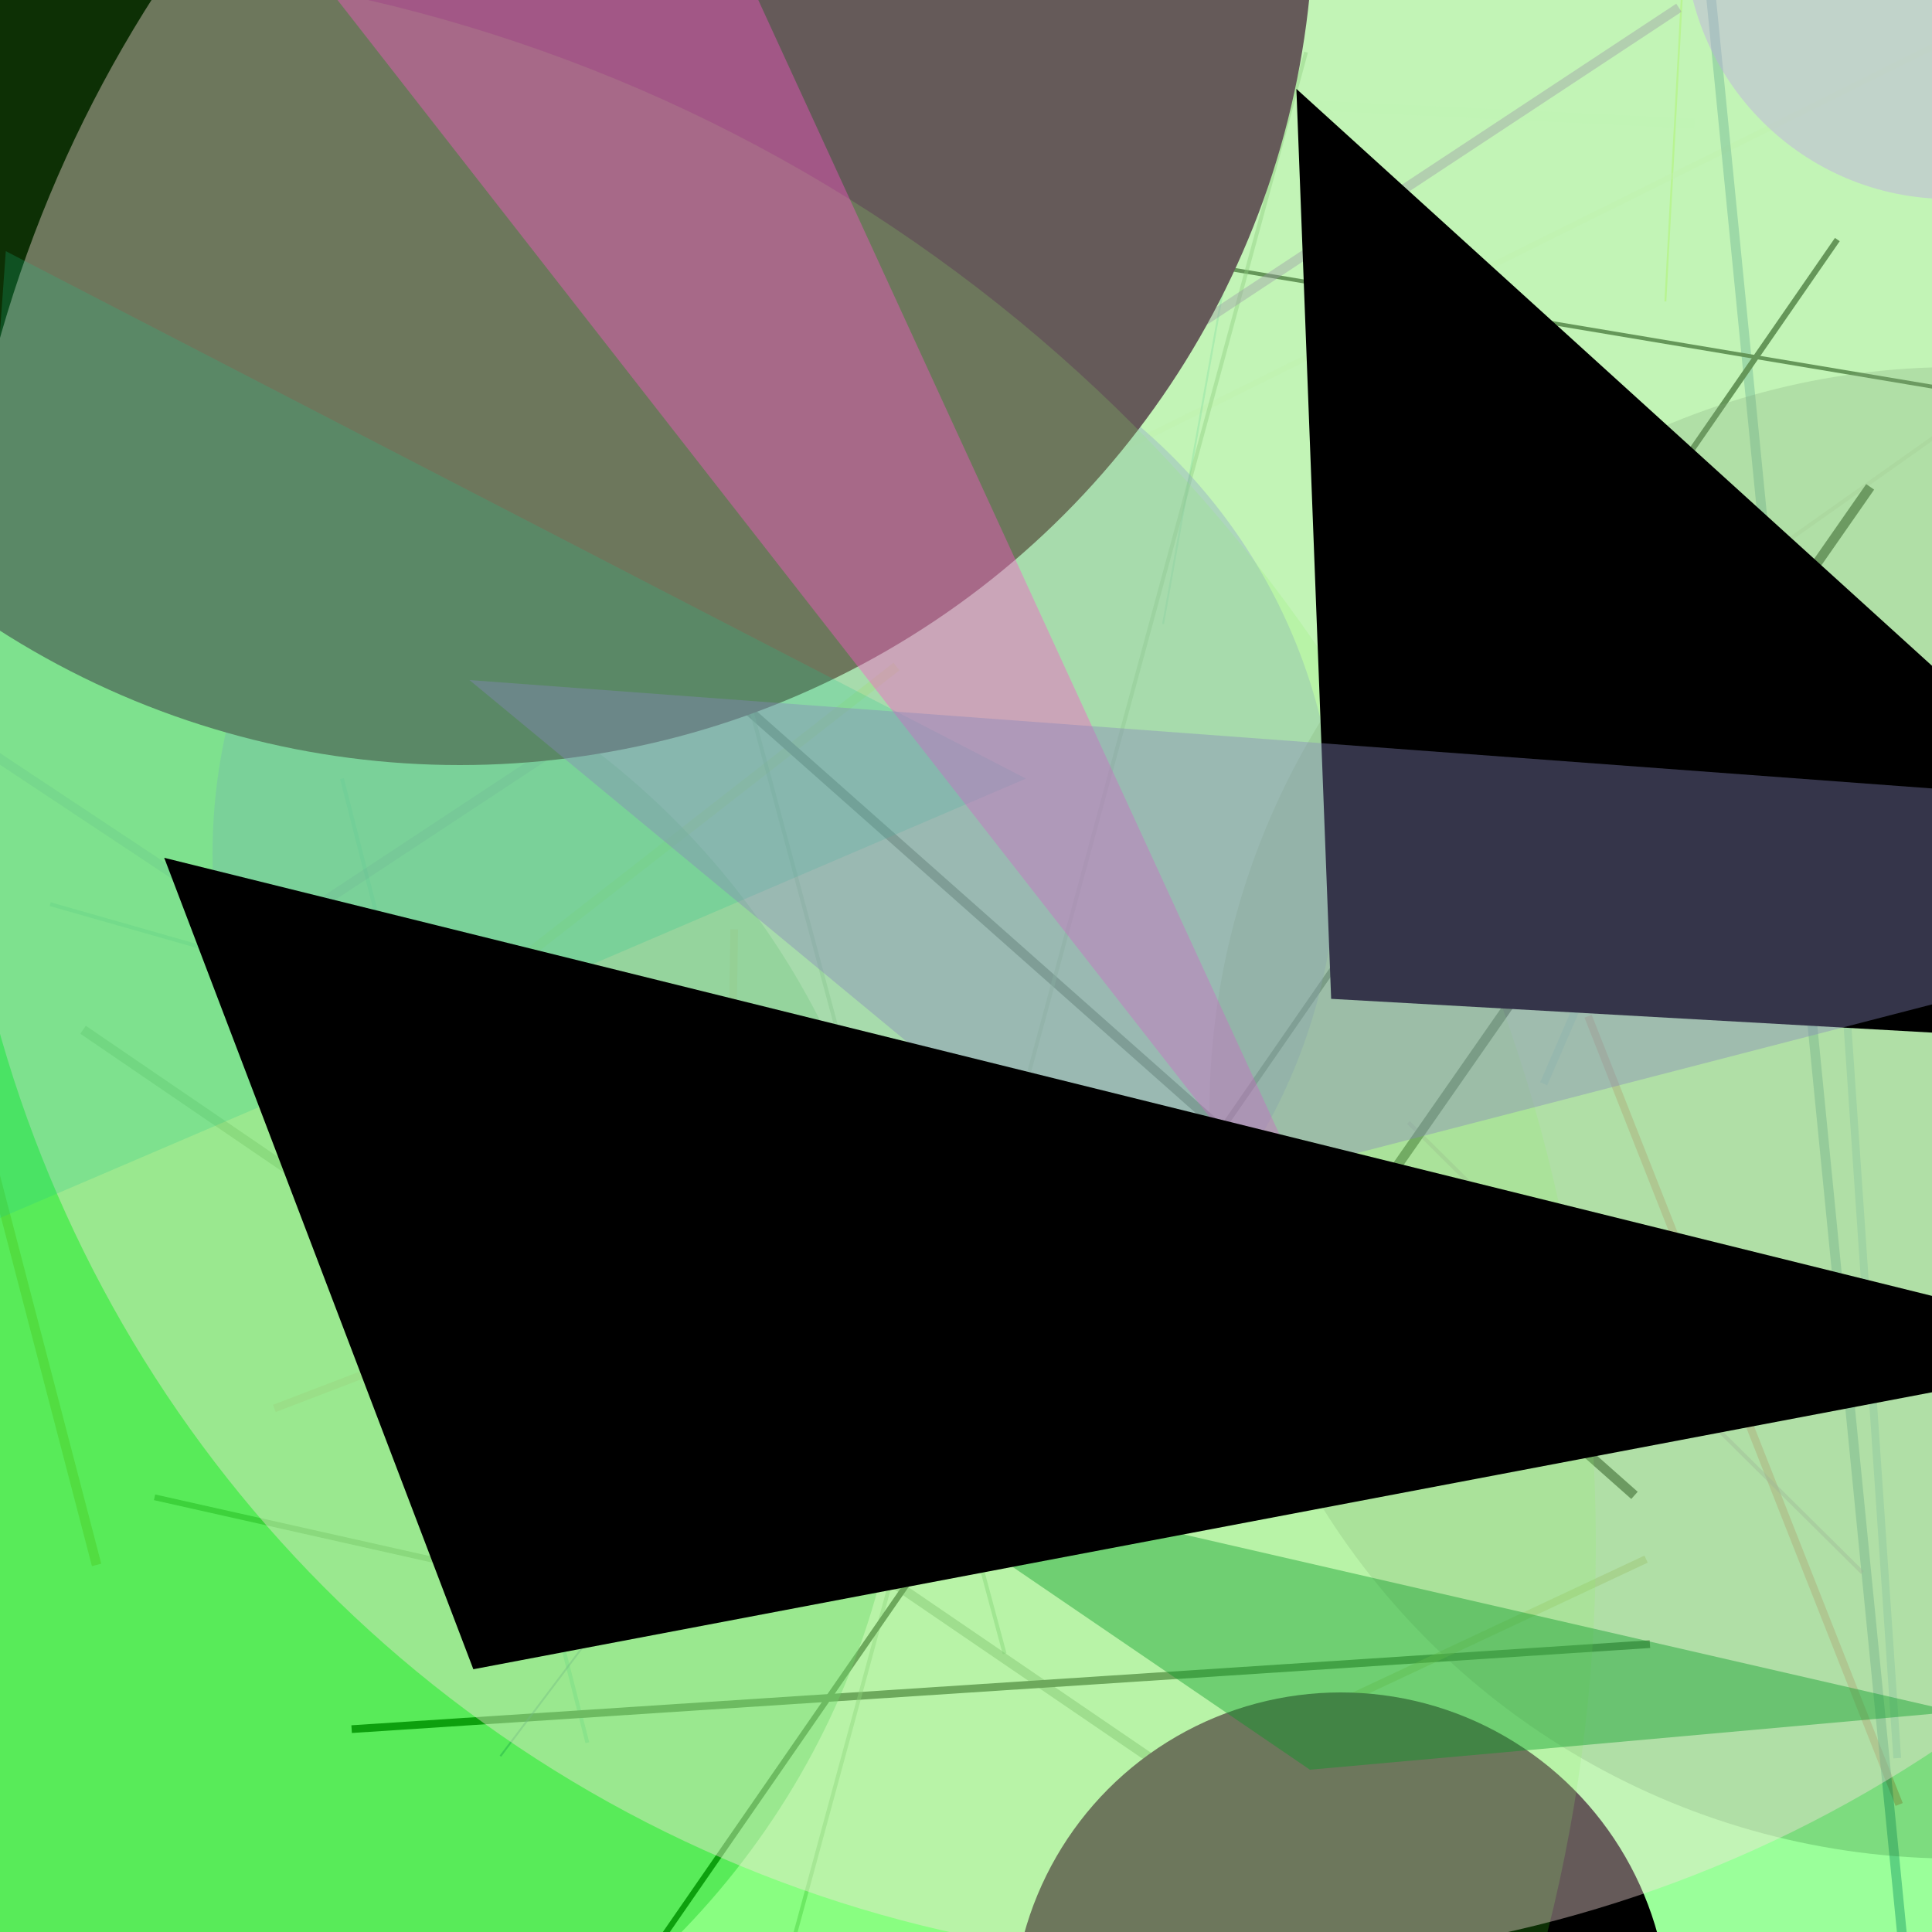 <svg version="1.1" width="1000" height="1000" xmlns="http://www.w3.org/2000/svg" style="background-color:White"><line stroke="rgb(220,255,23)" stroke-width="5" opacity="0.395" x1="464" y1="345" x2="201" y2="550" /><line stroke="#10b5c8" stroke-width="2" opacity="0.395" x1="177" y1="403" x2="304" y2="902" /><line stroke="#bbff06" stroke-width="1" opacity="0.395" x1="875" y1="-85" x2="862" y2="156" /><line stroke="LightSkyBlue" stroke-width="4" opacity="0.395" x1="799" y1="561" x2="906" y2="314" /><line stroke="rgb(42,66,35)" stroke-width="5" opacity="0.395" x1="865" y1="1094" x2="43" y2="533" /><line stroke="#120" stroke-width="3" opacity="0.395" x1="80" y1="775" x2="334" y2="832" /><line stroke="#f94" stroke-width="4" opacity="0.395" x1="380" y1="481" x2="377" y2="686" /><line stroke="OldLace" stroke-width="3" opacity="0.395" x1="362" y1="341" x2="1017" y2="16" /><line stroke="rgba(17,168,176,0.697)" stroke-width="1" opacity="0.395" x1="602" y1="323" x2="661" y2="-6" /><line stroke="#489bc3" stroke-width="2" opacity="0.395" x1="766" y1="679" x2="26" y2="468" /><line stroke="#c83" stroke-width="5" opacity="0.395" x1="-41" y1="461" x2="50" y2="810" /><line stroke="#e24" stroke-width="4" opacity="0.395" x1="822" y1="526" x2="983" y2="934" /><line stroke="rgba(116,72,233,0.934)" stroke-width="5" opacity="0.395" x1="-57" y1="355" x2="564" y2="767" /><line stroke="#049" stroke-width="5" opacity="0.395" x1="988" y1="1037" x2="885" y2="-8" /><line stroke="0xaec56d" stroke-width="4" opacity="0.395" x1="182" y1="895" x2="854" y2="851" /><line stroke="0x915697" stroke-width="5" opacity="0.395" x1="65" y1="82" x2="846" y2="774" /><line stroke="rgb(214,195,210)" stroke-width="2" opacity="0.395" x1="1034" y1="203" x2="829" y2="348" /><line stroke="#b6c" stroke-width="2" opacity="0.395" x1="964" y1="814" x2="729" y2="581" /><line stroke="rgba(210,252,238,0.195)" stroke-width="5" opacity="0.395" x1="877" y1="64" x2="186" y2="31" /><line stroke="0xb0af75" stroke-width="2" opacity="0.395" x1="121" y1="53" x2="1095" y2="216" /><line stroke="rgb(252,130,149)" stroke-width="4" opacity="0.395" x1="142" y1="729" x2="262" y2="683" /><line stroke="#3d8651" stroke-width="2" opacity="0.395" x1="520" y1="856" x2="306" y2="59" /><line stroke="#689362" stroke-width="2" opacity="0.395" x1="392" y1="1073" x2="676" y2="27" /><line stroke="#3e9" stroke-width="5" opacity="0.395" x1="-53" y1="656" x2="-92" y2="606" /><line stroke="0x8c6a7b" stroke-width="5" opacity="0.395" x1="968" y1="252" x2="635" y2="730" /><line stroke="#20b" stroke-width="1" opacity="0.395" x1="489" y1="604" x2="259" y2="909" /><line stroke="DarkViolet" stroke-width="5" opacity="0.395" x1="869" y1="4" x2="158" y2="473" /><line stroke="0x0bdbd1" stroke-width="3" opacity="0.395" x1="951" y1="124" x2="311" y2="1049" /><line stroke="CornflowerBlue" stroke-width="4" opacity="0.395" x1="942" y1="321" x2="982" y2="910" /><line stroke="#a78f1d" stroke-width="4" opacity="0.395" x1="852" y1="807" x2="658" y2="898" /><circle cx="509" cy="119" r="1043" opacity="0.395" fill="Lime"/><circle cx="59" cy="714" r="410" opacity="0.395" fill="#02c71d"/><circle cx="694" cy="1046" r="170" opacity="0.395" fill="0x2b1af5"/><circle cx="401" cy="442" r="291" opacity="0.395" fill="SteelBlue"/><circle cx="1012" cy="576" r="386" opacity="0.395" fill="rgba(42,125,50,0.663)"/><circle cx="1009" cy="-34" r="137" opacity="0.395" fill="#97e"/><circle cx="238" cy="-46" r="442" opacity="0.395" fill="0x81fe2b"/><circle cx="6" cy="799" r="820" opacity="0.395" fill="rgba(71,249,28,0.489)"/><circle cx="636" cy="355" r="661" opacity="0.395" fill="MistyRose"/><polygon fill="rgba(26,200,140,0.551)" points="3,130 531,403 -34,645" opacity="0.395"/> <polygon fill="0x447edf" points="671,46 689,517 1223,547" opacity="0.395"/> <polygon fill="#092" points="442,755 1012,886 678,916" opacity="0.395"/> <polygon fill="#f5c" points="138,-47 704,678 381,-25" opacity="0.395"/> <polygon fill="#88b" points="243,352 1336,433 578,629" opacity="0.395"/> <polygon fill="0xb6913c" points="85,444 245,864 1114,699" opacity="0.395"/> </svg>